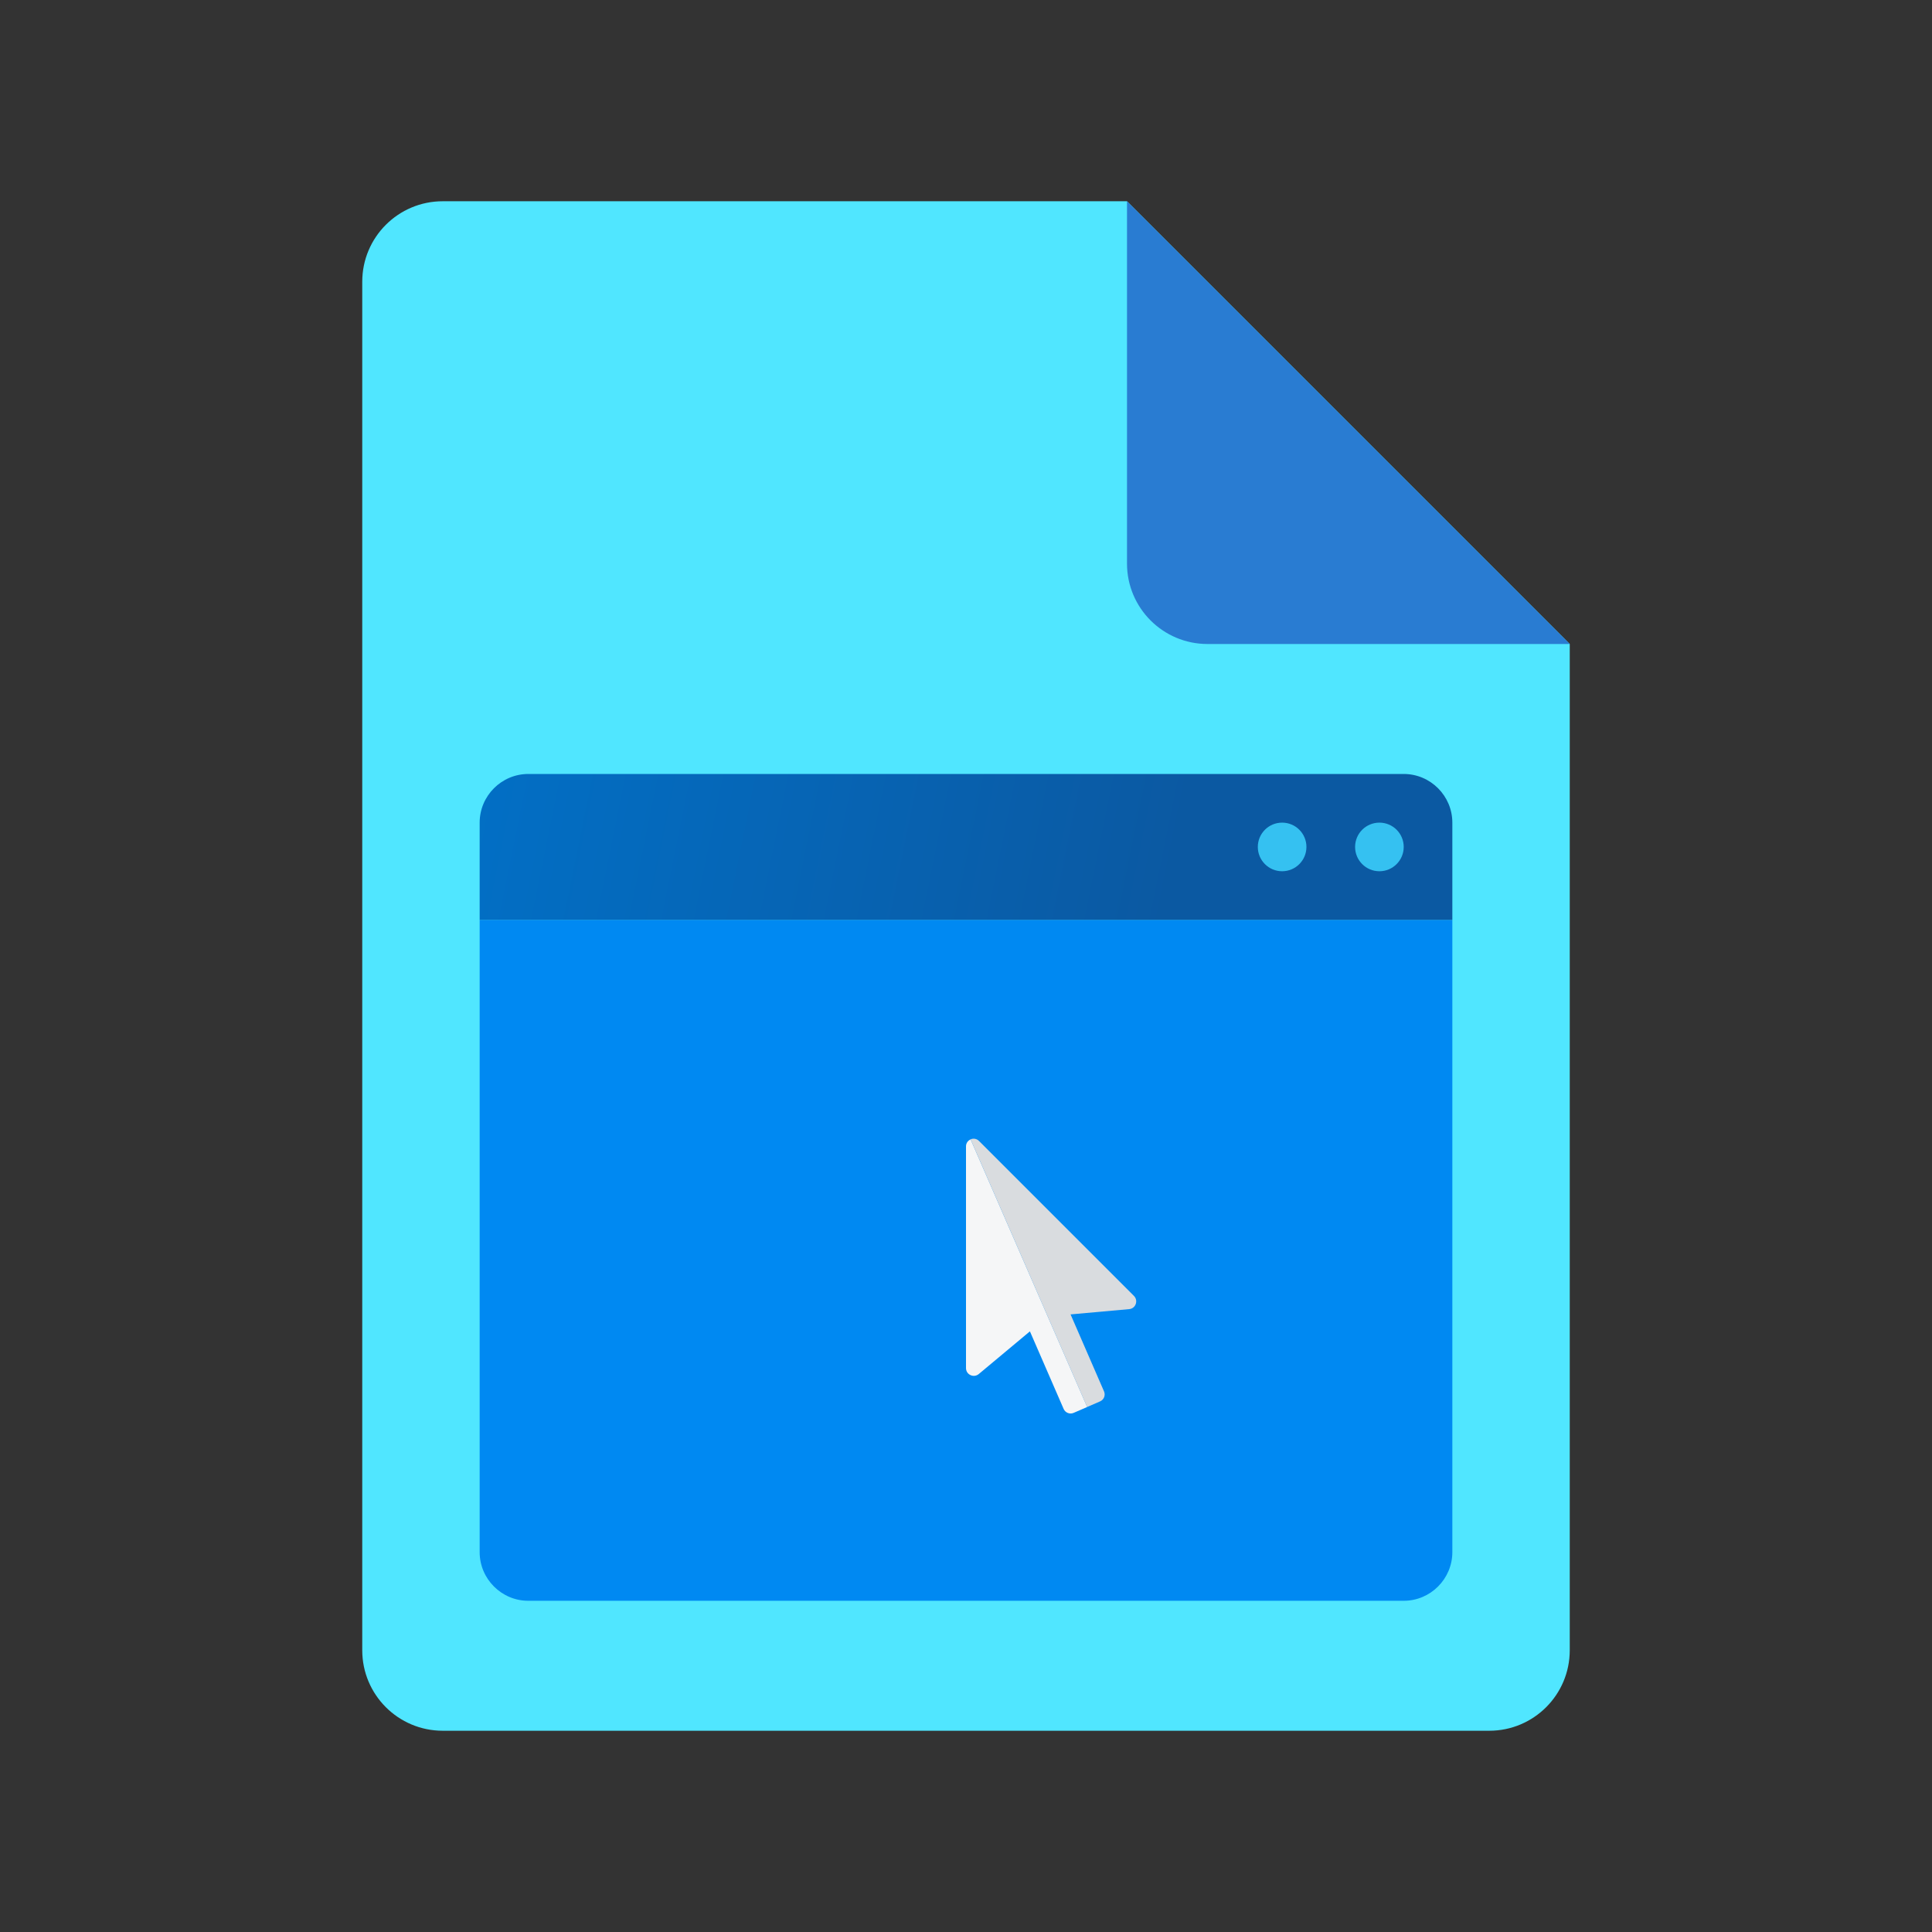 <?xml version="1.0" encoding="utf-8"?>
<svg width="48px" height="48px" viewBox="0 0 48 48" version="1.1" xmlns:xlink="http://www.w3.org/1999/xlink" xmlns="http://www.w3.org/2000/svg">
  <rect x="0" y="0" width="48" height="48" fill="#333333" stroke="none"/>
  <defs>
    <linearGradient gradientUnits="userSpaceOnUse" x1="-27.471" y1="5.472" x2="-22.4" y2="0.4" id="gradient_1">
      <stop offset="0%" stop-color="#3079D6" />
      <stop offset="100%" stop-color="#297CD2" />
    </linearGradient>
    <linearGradient gradientUnits="userSpaceOnUse" x1="-1.987" y1="-4.676" x2="21.051" y2="0.008" id="gradient_2">
      <stop offset="0%" stop-color="#0077D2" />
      <stop offset="9.033%" stop-color="#0074CD" />
      <stop offset="100%" stop-color="#0B59A2" />
    </linearGradient>
  </defs>
  <g id="svg">
    <g id="File-Icon-2">
      <path d="M0 0L48 0L48 48L0 48L0 0L0 0Z" id="Background" fill="#FFFFFF" fill-opacity="0" fill-rule="evenodd" stroke="none" />
      <path d="M39 16L39 41C39 42.105 38.105 43 37 43L11 43C9.895 43 9 42.105 9 41L9 7C9 5.895 9.895 5 11 5L28 5L39 16L39 16L39 16Z" id="Shape" fill="#50E6FF" stroke="none" />
      <path d="M28 5L28 14C28 15.105 28.895 16 30 16L39 16L28 5L28 5L28 5Z" id="Shape#1" fill="url(#gradient_1)" stroke="none" />
    </g>
    <g id="Cursor-In-Window-Icon" transform="translate(9.5 15)">
      <path d="M0 0L29 0L29 29L0 29L0 0L0 0Z" id="Background#1" fill="#FFFFFF" fill-opacity="0" fill-rule="evenodd" stroke="none" />
      <path d="M2.417 23.562L2.417 7.854L26.583 7.854L26.583 23.562C26.583 24.227 26.04 24.771 25.375 24.771L3.625 24.771C2.96 24.771 2.417 24.227 2.417 23.562L2.417 23.562L2.417 23.562Z" id="Shape#2" fill="#0089F2" stroke="none" />
      <path d="M26.583 5.438L26.583 7.854L2.417 7.854L2.417 5.438C2.417 4.773 2.96 4.229 3.625 4.229L25.375 4.229C26.04 4.229 26.583 4.773 26.583 5.438L26.583 5.438L26.583 5.438Z" id="Shape#3" fill="url(#gradient_2)" stroke="none" />
      <path d="M21.75 6.042C21.75 5.708 22.02 5.438 22.354 5.438C22.688 5.438 22.958 5.708 22.958 6.042C22.958 6.375 22.688 6.646 22.354 6.646C22.02 6.646 21.75 6.375 21.75 6.042L21.75 6.042Z" id="Circle" fill="#35C1F1" fill-rule="evenodd" stroke="none" />
      <path d="M24.167 6.042C24.167 5.708 24.437 5.438 24.771 5.438C25.105 5.438 25.375 5.708 25.375 6.042C25.375 6.375 25.105 6.646 24.771 6.646C24.437 6.646 24.167 6.375 24.167 6.042L24.167 6.042Z" id="Circle#1" fill="#35C1F1" fill-rule="evenodd" stroke="none" />
      <path d="M14.5 13.481L14.5 18.99C14.5 19.153 14.691 19.242 14.817 19.138L16.088 18.077L16.926 20.005C16.968 20.1 17.079 20.144 17.175 20.102L17.511 19.957L14.615 13.308C14.55 13.336 14.5 13.398 14.5 13.481L14.5 13.481L14.5 13.481Z" id="Shape#4" fill="#F5F6F7" stroke="none" />
      <path d="M17.929 19.568L17.098 17.656L18.553 17.525C18.716 17.511 18.788 17.312 18.672 17.196L14.823 13.347C14.762 13.286 14.68 13.278 14.614 13.307L17.509 19.957L17.831 19.817C17.927 19.776 17.971 19.664 17.929 19.568L17.929 19.568L17.929 19.568Z" id="Shape#5" fill="#D9DCDF" stroke="none" />
    </g>
  </g>
</svg>